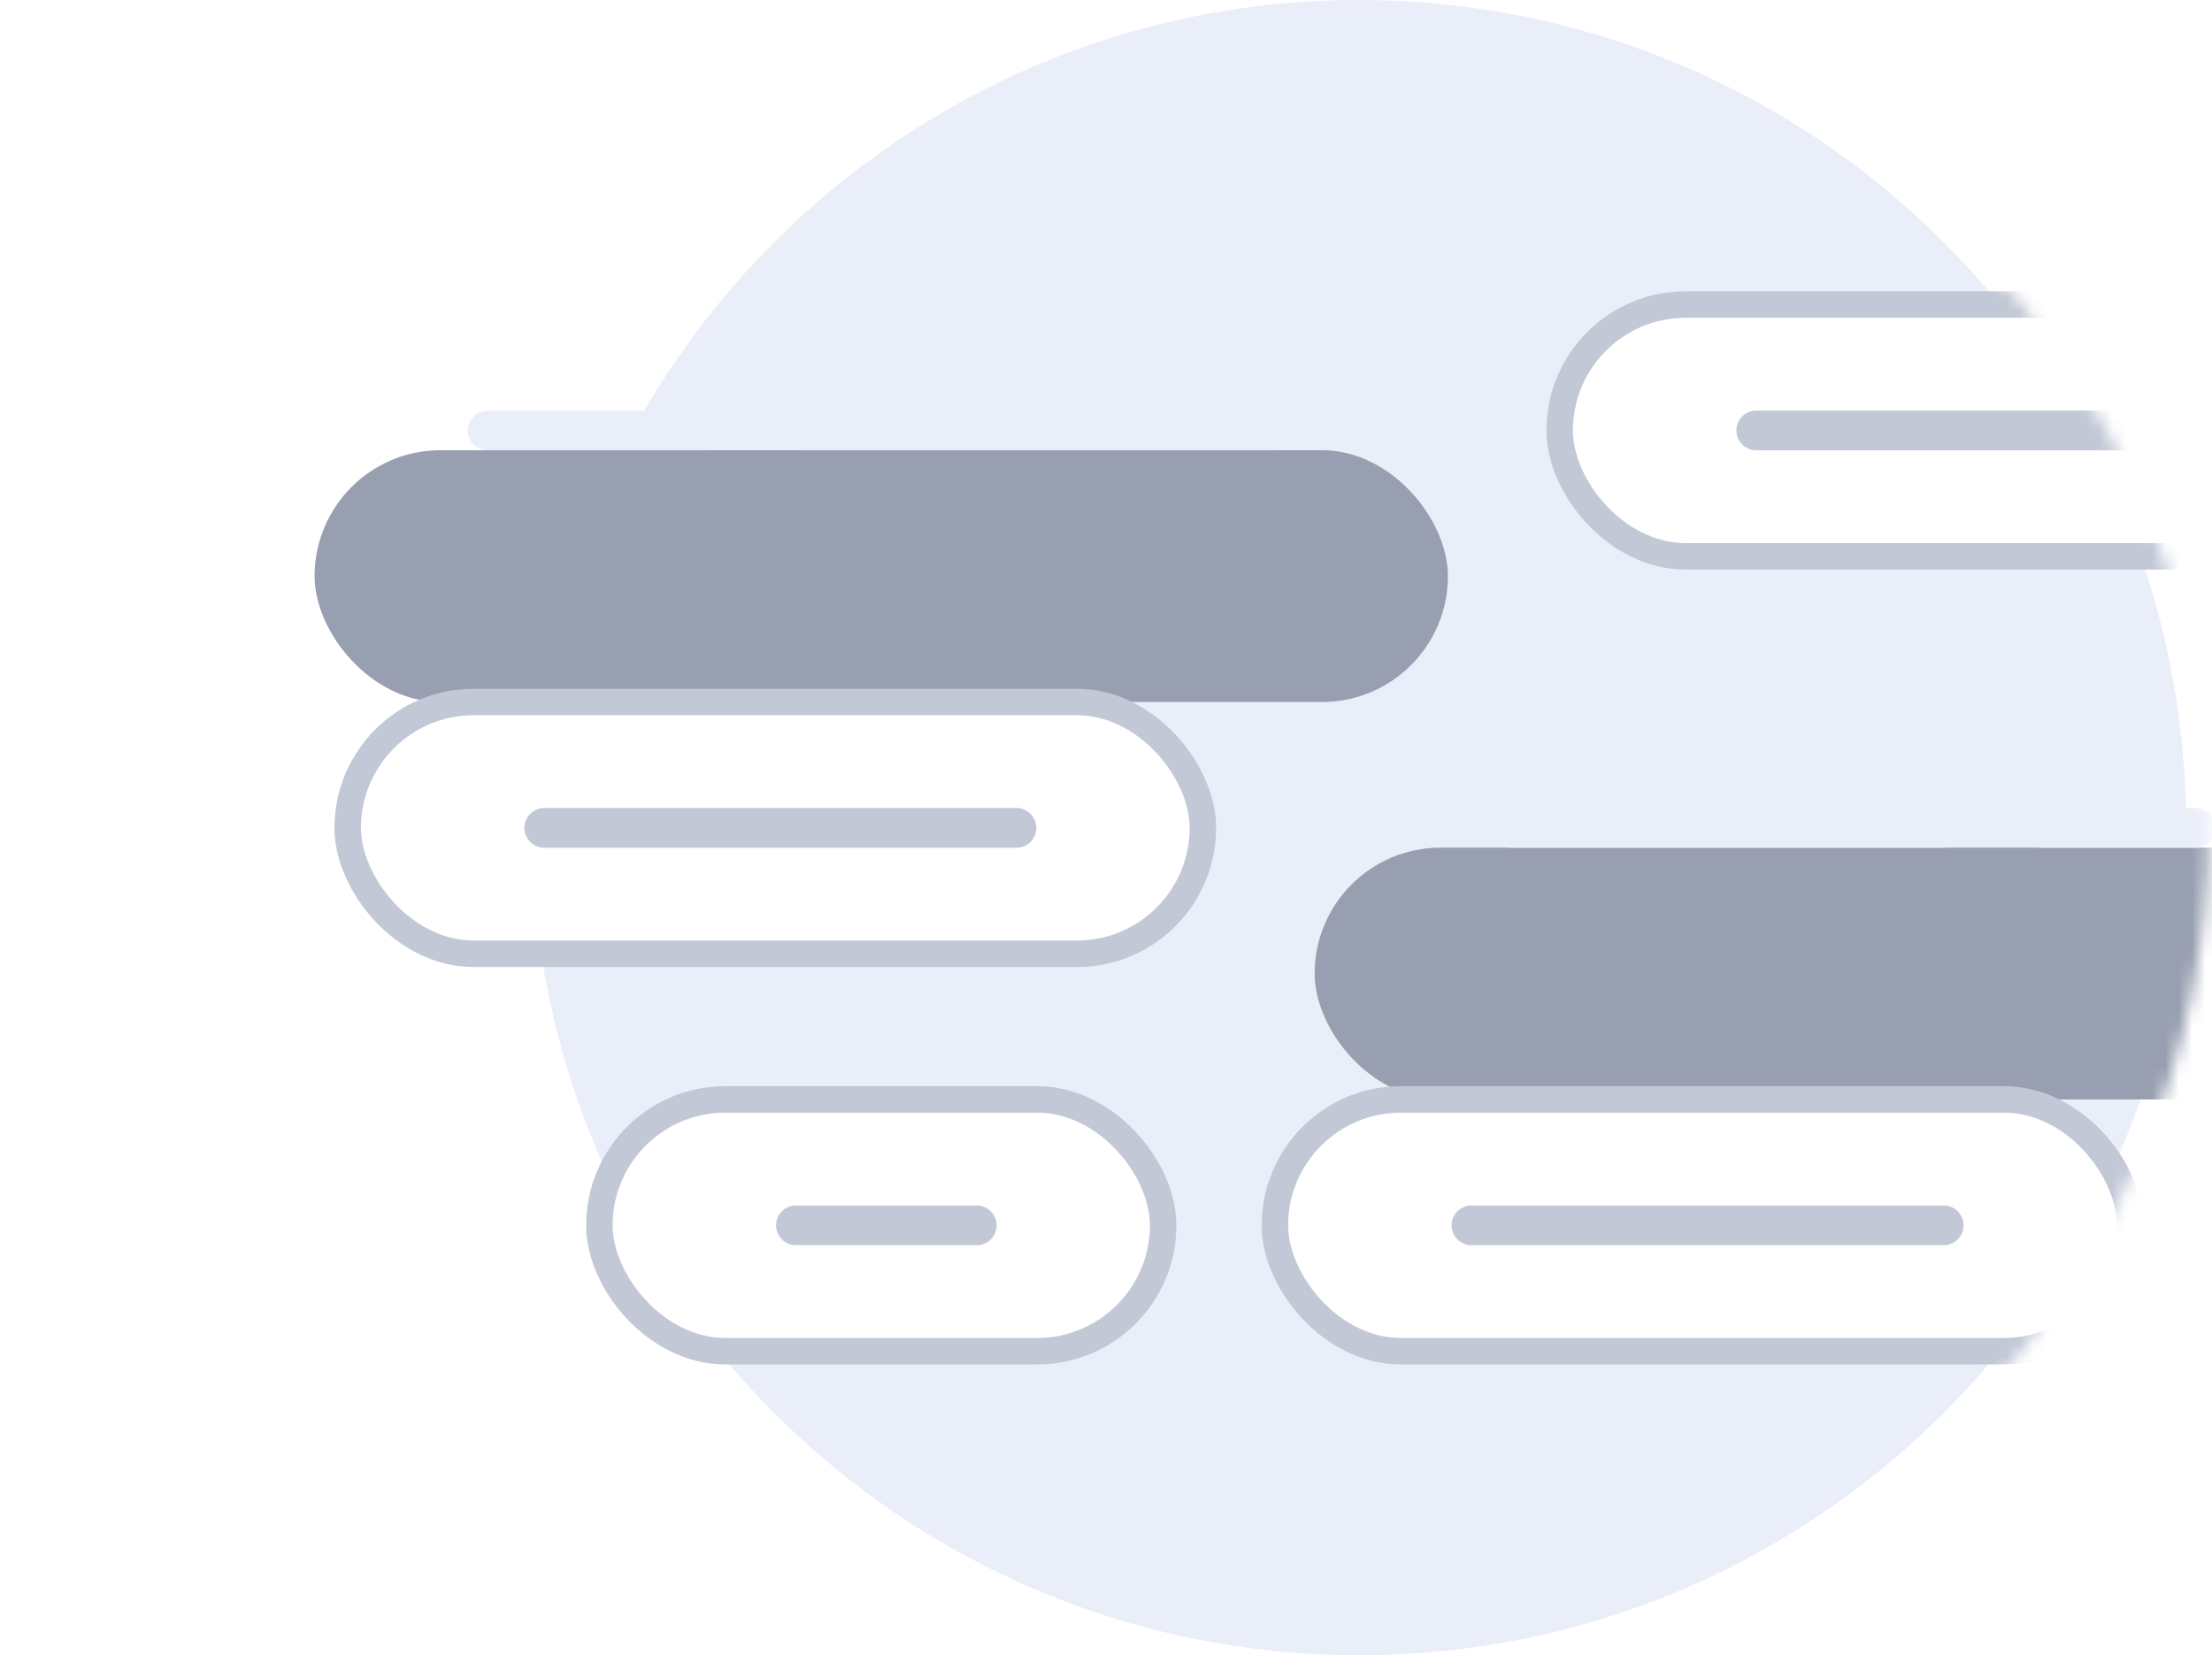 <svg width="167" height="125" viewBox="0 0 167 125" fill="none" xmlns="http://www.w3.org/2000/svg">
<path d="M102.594 125C137.087 125 165.049 97.018 165.049 62.5C165.049 27.982 137.087 0 102.594 0C68.101 0 40.139 27.982 40.139 62.5C40.139 97.018 68.101 125 102.594 125Z" fill="#EAEEF9"/>
<mask id="mask0_80_1511" style="mask-type:alpha" maskUnits="userSpaceOnUse" x="0" y="0" width="167" height="125">
<path d="M166.752 62.5C166.752 97.018 138.77 125 104.252 125C89.822 125 76.534 120.109 65.954 111.895H0V13.105H65.954C76.534 4.891 89.822 0 104.252 0C138.77 0 166.752 27.982 166.752 62.5Z" fill="#D9D9D9"/>
</mask>
<g mask="url(#mask0_80_1511)">
<g filter="url(#filter0_d_80_1511)">
<rect x="23.751" y="22.999" width="85.563" height="19.014" rx="9.507" fill="#989FB0"/>
</g>
<path d="M36.823 32.506H53.461" stroke="#EAEEF9" stroke-width="3" stroke-linecap="round"/>
<path d="M60.591 32.506H96.242" stroke="#EAEEF9" stroke-width="3" stroke-linecap="round"/>
<rect x="117.751" y="22.999" width="64.563" height="19.014" rx="9.507" fill="white" stroke="#C2C8D6" stroke-width="2" stroke-miterlimit="10"/>
<path d="M132.591 32.506H168.242" stroke="#C2C8D6" stroke-width="3" stroke-linecap="round"/>
<rect x="26.251" y="53.013" width="64.563" height="19.014" rx="9.507" fill="white" stroke="#C2C8D6" stroke-width="2" stroke-miterlimit="10"/>
<path d="M41.091 62.52H76.742" stroke="#C2C8D6" stroke-width="3" stroke-linecap="round"/>
<g filter="url(#filter1_d_80_1511)">
<rect x="99.251" y="53.013" width="80.563" height="19.014" rx="9.507" fill="#989FB0"/>
</g>
<path d="M165.742 62.52H154.091" stroke="#EAEEF9" stroke-width="3" stroke-linecap="round"/>
<path d="M146.742 62.52H114.091" stroke="#EAEEF9" stroke-width="3" stroke-linecap="round"/>
<rect x="96.251" y="83.027" width="64.563" height="19.014" rx="9.507" fill="white" stroke="#C2C8D6" stroke-width="2" stroke-miterlimit="10"/>
<path d="M111.091 92.534H146.742" stroke="#C2C8D6" stroke-width="3" stroke-linecap="round"/>
<rect x="45.251" y="83.027" width="42.563" height="19.014" rx="9.507" fill="white" stroke="#C2C8D6" stroke-width="2" stroke-miterlimit="10"/>
<path d="M60.091 92.534H73.742" stroke="#C2C8D6" stroke-width="3" stroke-linecap="round"/>
</g>
<defs>
<filter id="filter0_d_80_1511" x="1.751" y="11.999" width="129.563" height="63.014" filterUnits="userSpaceOnUse" color-interpolation-filters="sRGB">
<feFlood flood-opacity="0" result="BackgroundImageFix"/>
<feColorMatrix in="SourceAlpha" type="matrix" values="0 0 0 0 0 0 0 0 0 0 0 0 0 0 0 0 0 0 127 0" result="hardAlpha"/>
<feOffset dy="11"/>
<feGaussianBlur stdDeviation="11"/>
<feColorMatrix type="matrix" values="0 0 0 0 0.398 0 0 0 0 0.477 0 0 0 0 0.575 0 0 0 0.27 0"/>
<feBlend mode="normal" in2="BackgroundImageFix" result="effect1_dropShadow_80_1511"/>
<feBlend mode="normal" in="SourceGraphic" in2="effect1_dropShadow_80_1511" result="shape"/>
</filter>
<filter id="filter1_d_80_1511" x="77.251" y="42.013" width="124.563" height="63.014" filterUnits="userSpaceOnUse" color-interpolation-filters="sRGB">
<feFlood flood-opacity="0" result="BackgroundImageFix"/>
<feColorMatrix in="SourceAlpha" type="matrix" values="0 0 0 0 0 0 0 0 0 0 0 0 0 0 0 0 0 0 127 0" result="hardAlpha"/>
<feOffset dy="11"/>
<feGaussianBlur stdDeviation="11"/>
<feColorMatrix type="matrix" values="0 0 0 0 0.398 0 0 0 0 0.477 0 0 0 0 0.575 0 0 0 0.27 0"/>
<feBlend mode="normal" in2="BackgroundImageFix" result="effect1_dropShadow_80_1511"/>
<feBlend mode="normal" in="SourceGraphic" in2="effect1_dropShadow_80_1511" result="shape"/>
</filter>
</defs>
</svg>
